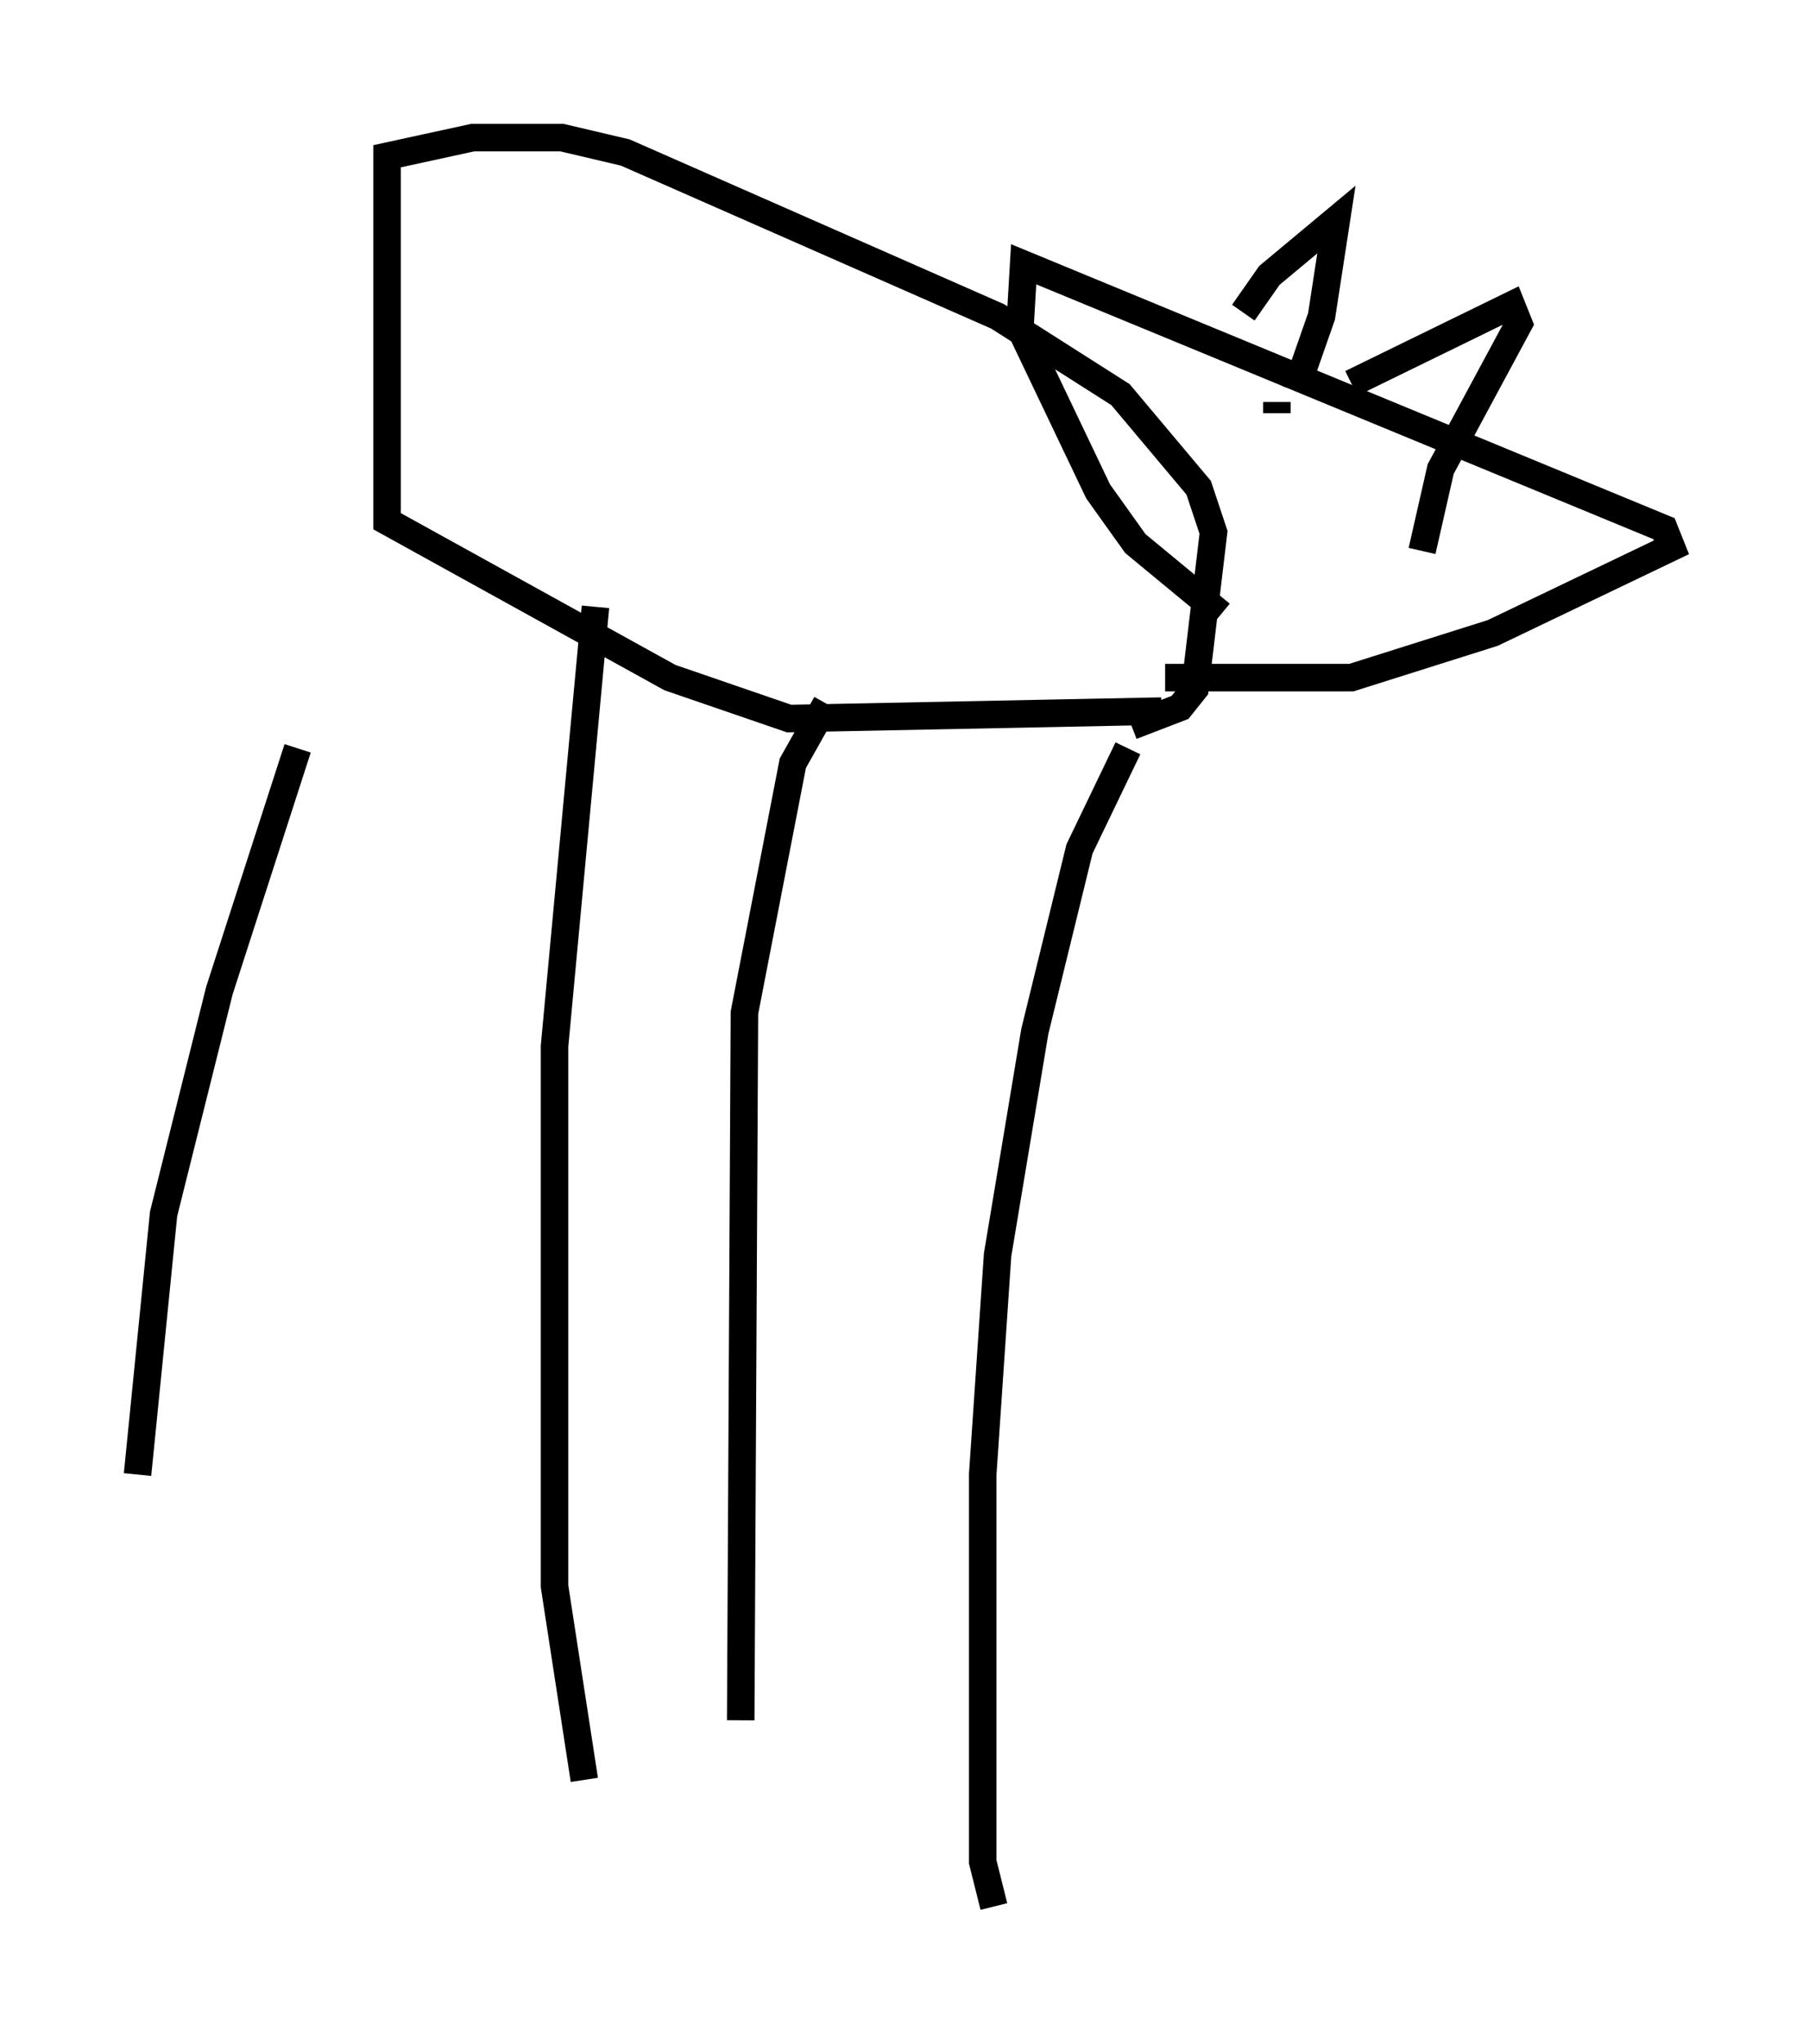 <?xml version="1.0" encoding="utf-8" ?>
<svg baseProfile="full" height="74.275" version="1.1" width="65.75" xmlns="http://www.w3.org/2000/svg" xmlns:ev="http://www.w3.org/2001/xml-events" xmlns:xlink="http://www.w3.org/1999/xlink"><defs /><rect fill="white" height="74.275" width="65.75" x="0" y="0" /><path d="M15.013, 17.449 m-4.195, 9.743 l-2.842, 8.796 -2.03, 8.119 l-0.947, 9.472 m16.644, -31.529 l-1.488, 15.967 0.0, 19.621 l1.083, 7.036 m8.796, -39.106 l-1.218, 2.165 -1.759, 9.066 l-0.135, 25.71 m14.073, -35.318 l-1.759, 3.654 -1.624, 6.631 l-1.353, 8.119 -0.541, 7.984 l0.0, 14.073 0.406, 1.624 m6.089, -43.437 l-13.532, 0.271 -4.33, -1.488 l-10.284, -5.683 0.0, -13.261 l3.112, -0.677 3.248, 0.0 l2.3, 0.541 13.532, 5.954 l4.465, 2.842 2.842, 3.383 l0.541, 1.624 -0.677, 5.683 l-0.541, 0.677 -1.759, 0.677 m3.248, -1.894 l0.0, 0.0 m-2.03, 0.135 l6.766, 0.0 5.142, -1.624 l6.495, -3.112 -0.271, -0.677 l-23.274, -9.607 -0.135, 2.3 l2.842, 5.954 1.353, 1.894 l3.112, 2.571 m0.812, -10.961 l0.947, -1.353 2.436, -2.03 l-0.541, 3.518 -0.947, 2.706 m2.03, -0.271 l5.819, -2.842 0.271, 0.677 l-2.842, 5.277 -0.677, 2.977 m-5.277, -5.413 l0.0, 0.406 m3.112, 2.165 l0.0, 0.0 m0.0, 0.0 l0.0, 0.0 m0.677, 1.894 l0.0, 0.0 m-0.135, -1.083 l0.0, 0.0 m1.488, -0.947 l0.0, 0.0 " fill="none" stroke="black" stroke-width="1" /></svg>